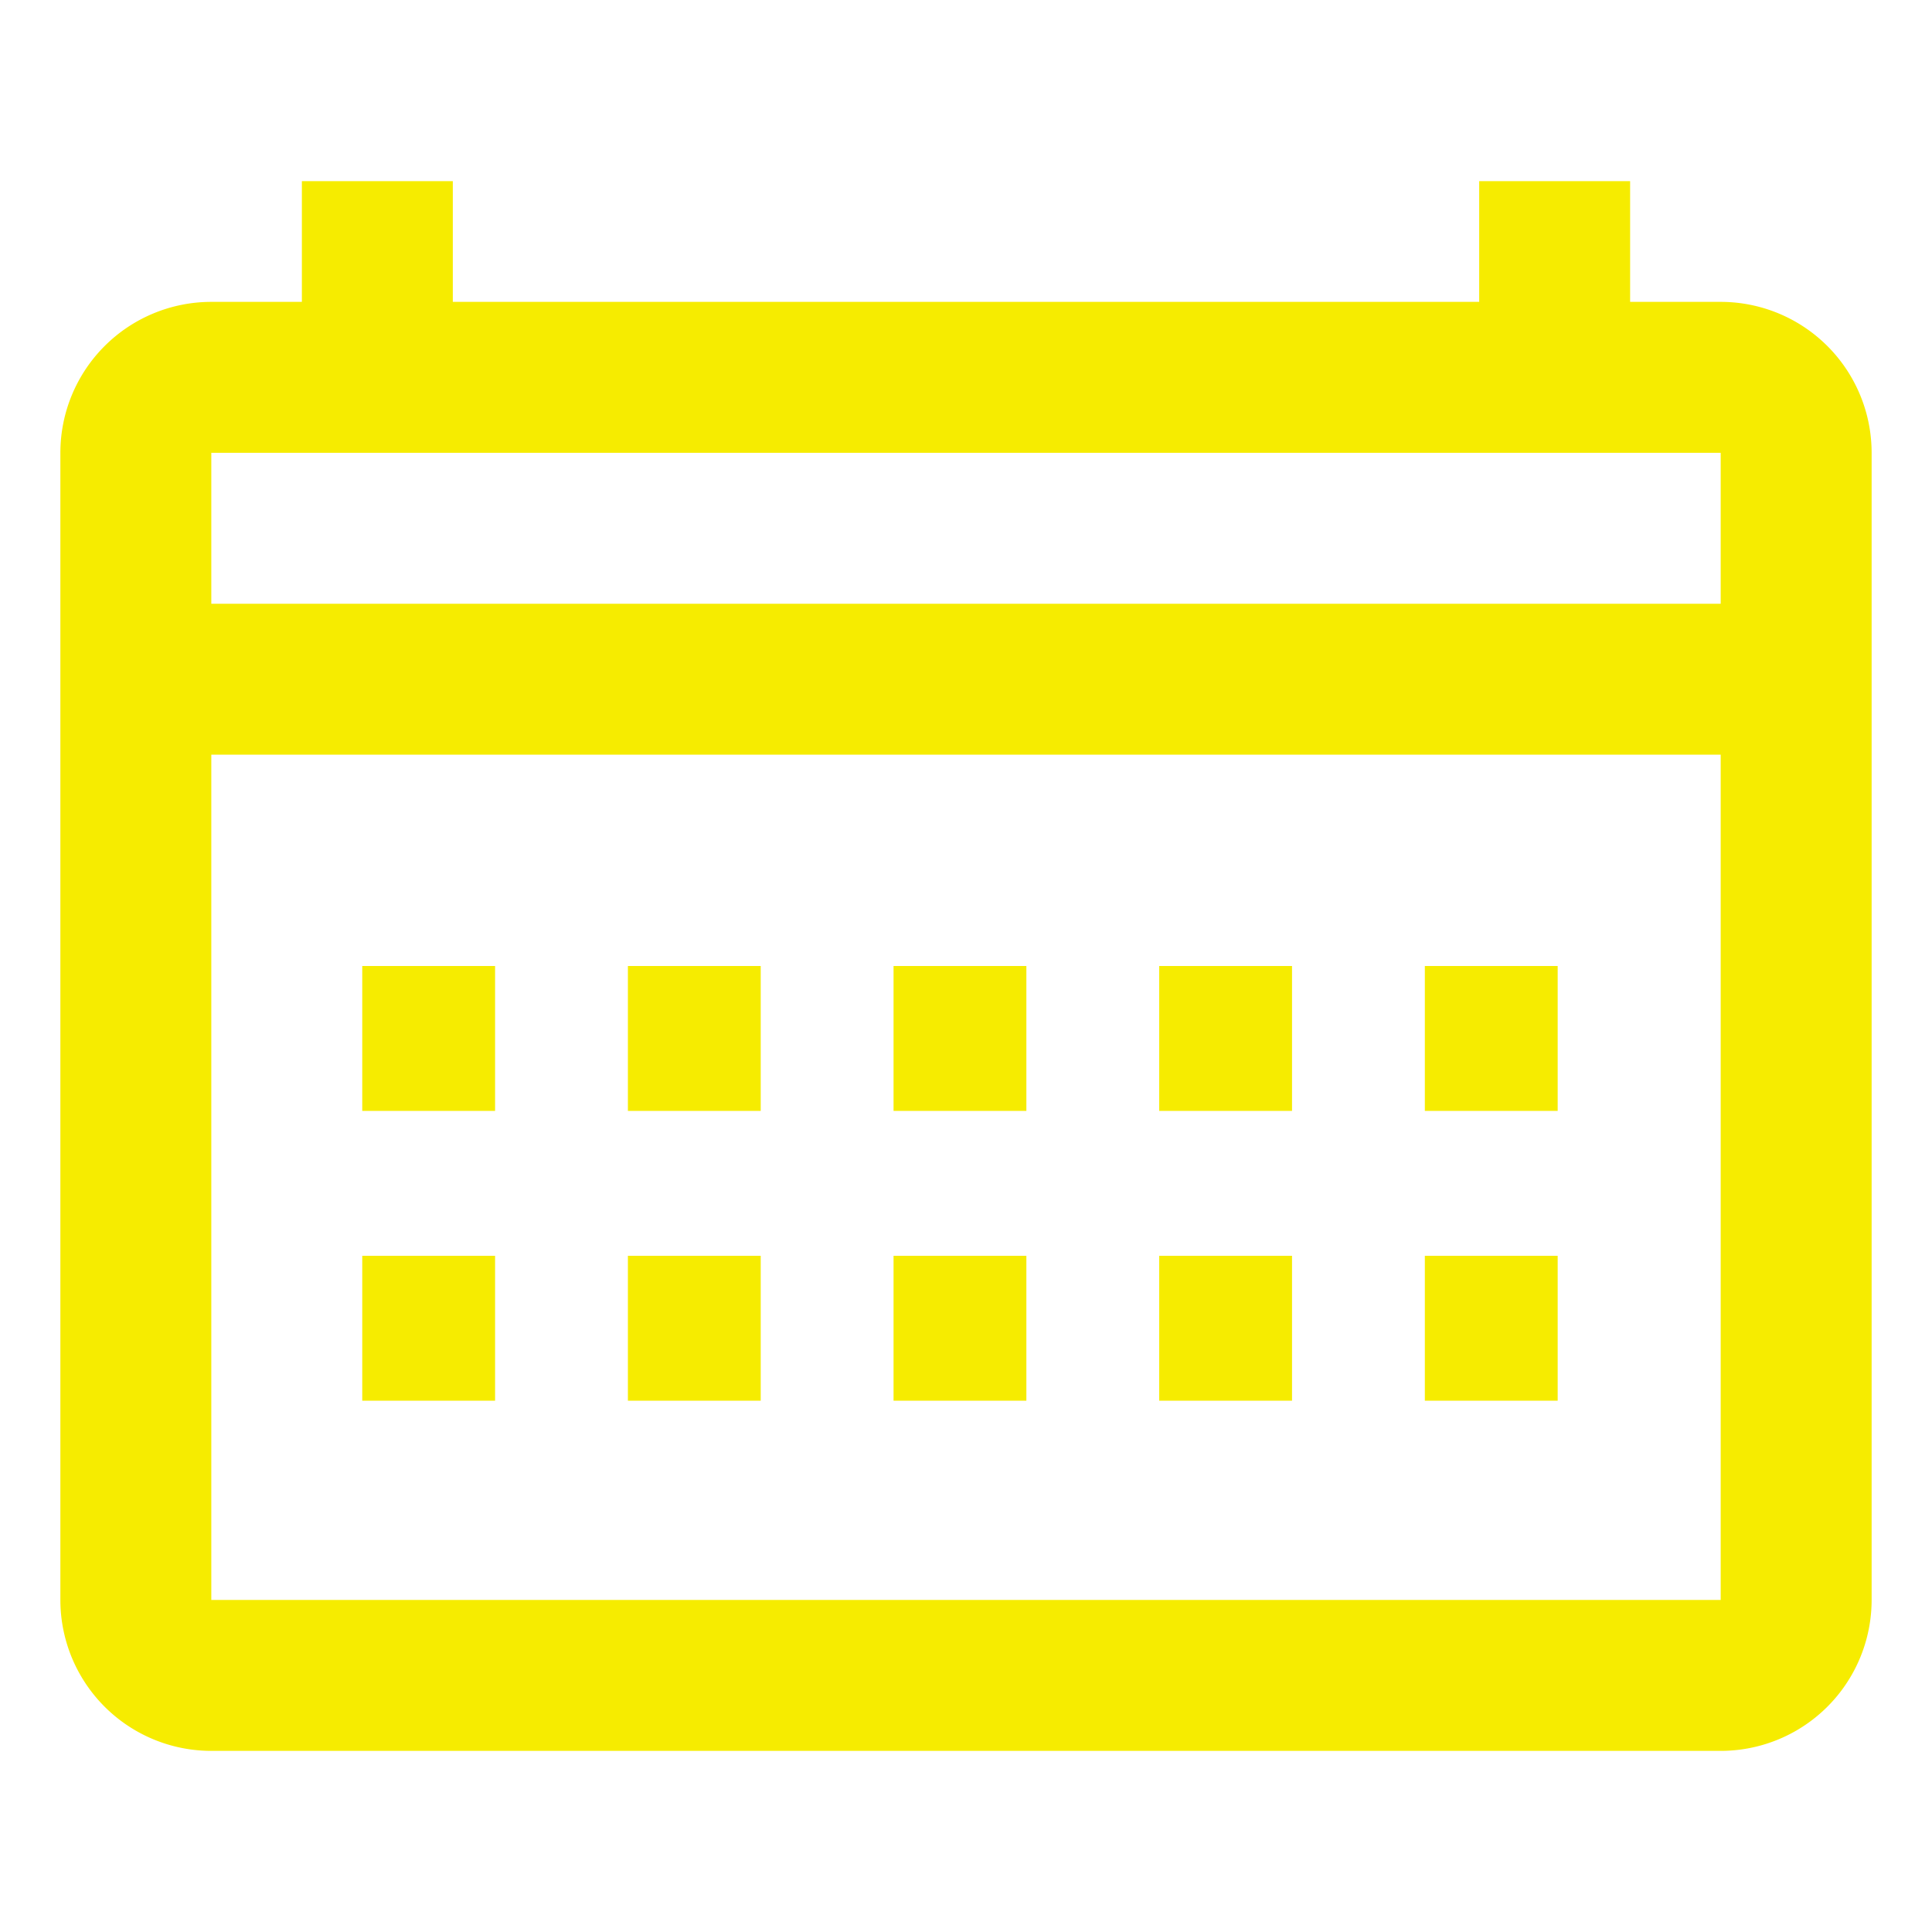 <?xml version="1.0" encoding="utf-8"?><!-- Uploaded to: SVG Repo, www.svgrepo.com, Generator: SVG Repo Mixer Tools -->
<svg fill="#F6EC00" width="60px" height="60px" viewBox="0 0 16 16" xmlns="http://www.w3.org/2000/svg"><path d="M14.25 2.5h-.75v-1h-1.25v1h-8.5v-1H2.5v1h-.75A1.25 1.25 0 0 0 .5 3.75v9.5a1.25 1.25 0 0 0 1.25 1.25h12.5a1.25 1.25 0 0 0 1.25-1.25v-9.5a1.25 1.25 0 0 0-1.25-1.25zM1.75 3.75h12.5V5H1.75V3.75zm0 9.5v-7h12.5v7z"/><path d="M3 8h1.1v1.2H3zm0 2.4h1.1v1.2H3zM11.8 8h1.1v1.2h-1.1zm0 2.4h1.1v1.2h-1.1zM9.6 8h1.1v1.2H9.6zm0 2.4h1.1v1.2H9.6zM7.4 8h1.1v1.2H7.4zm0 2.4h1.1v1.2H7.4zM5.2 8h1.1v1.2H5.2zm0 2.4h1.1v1.2H5.2z"/></svg>
